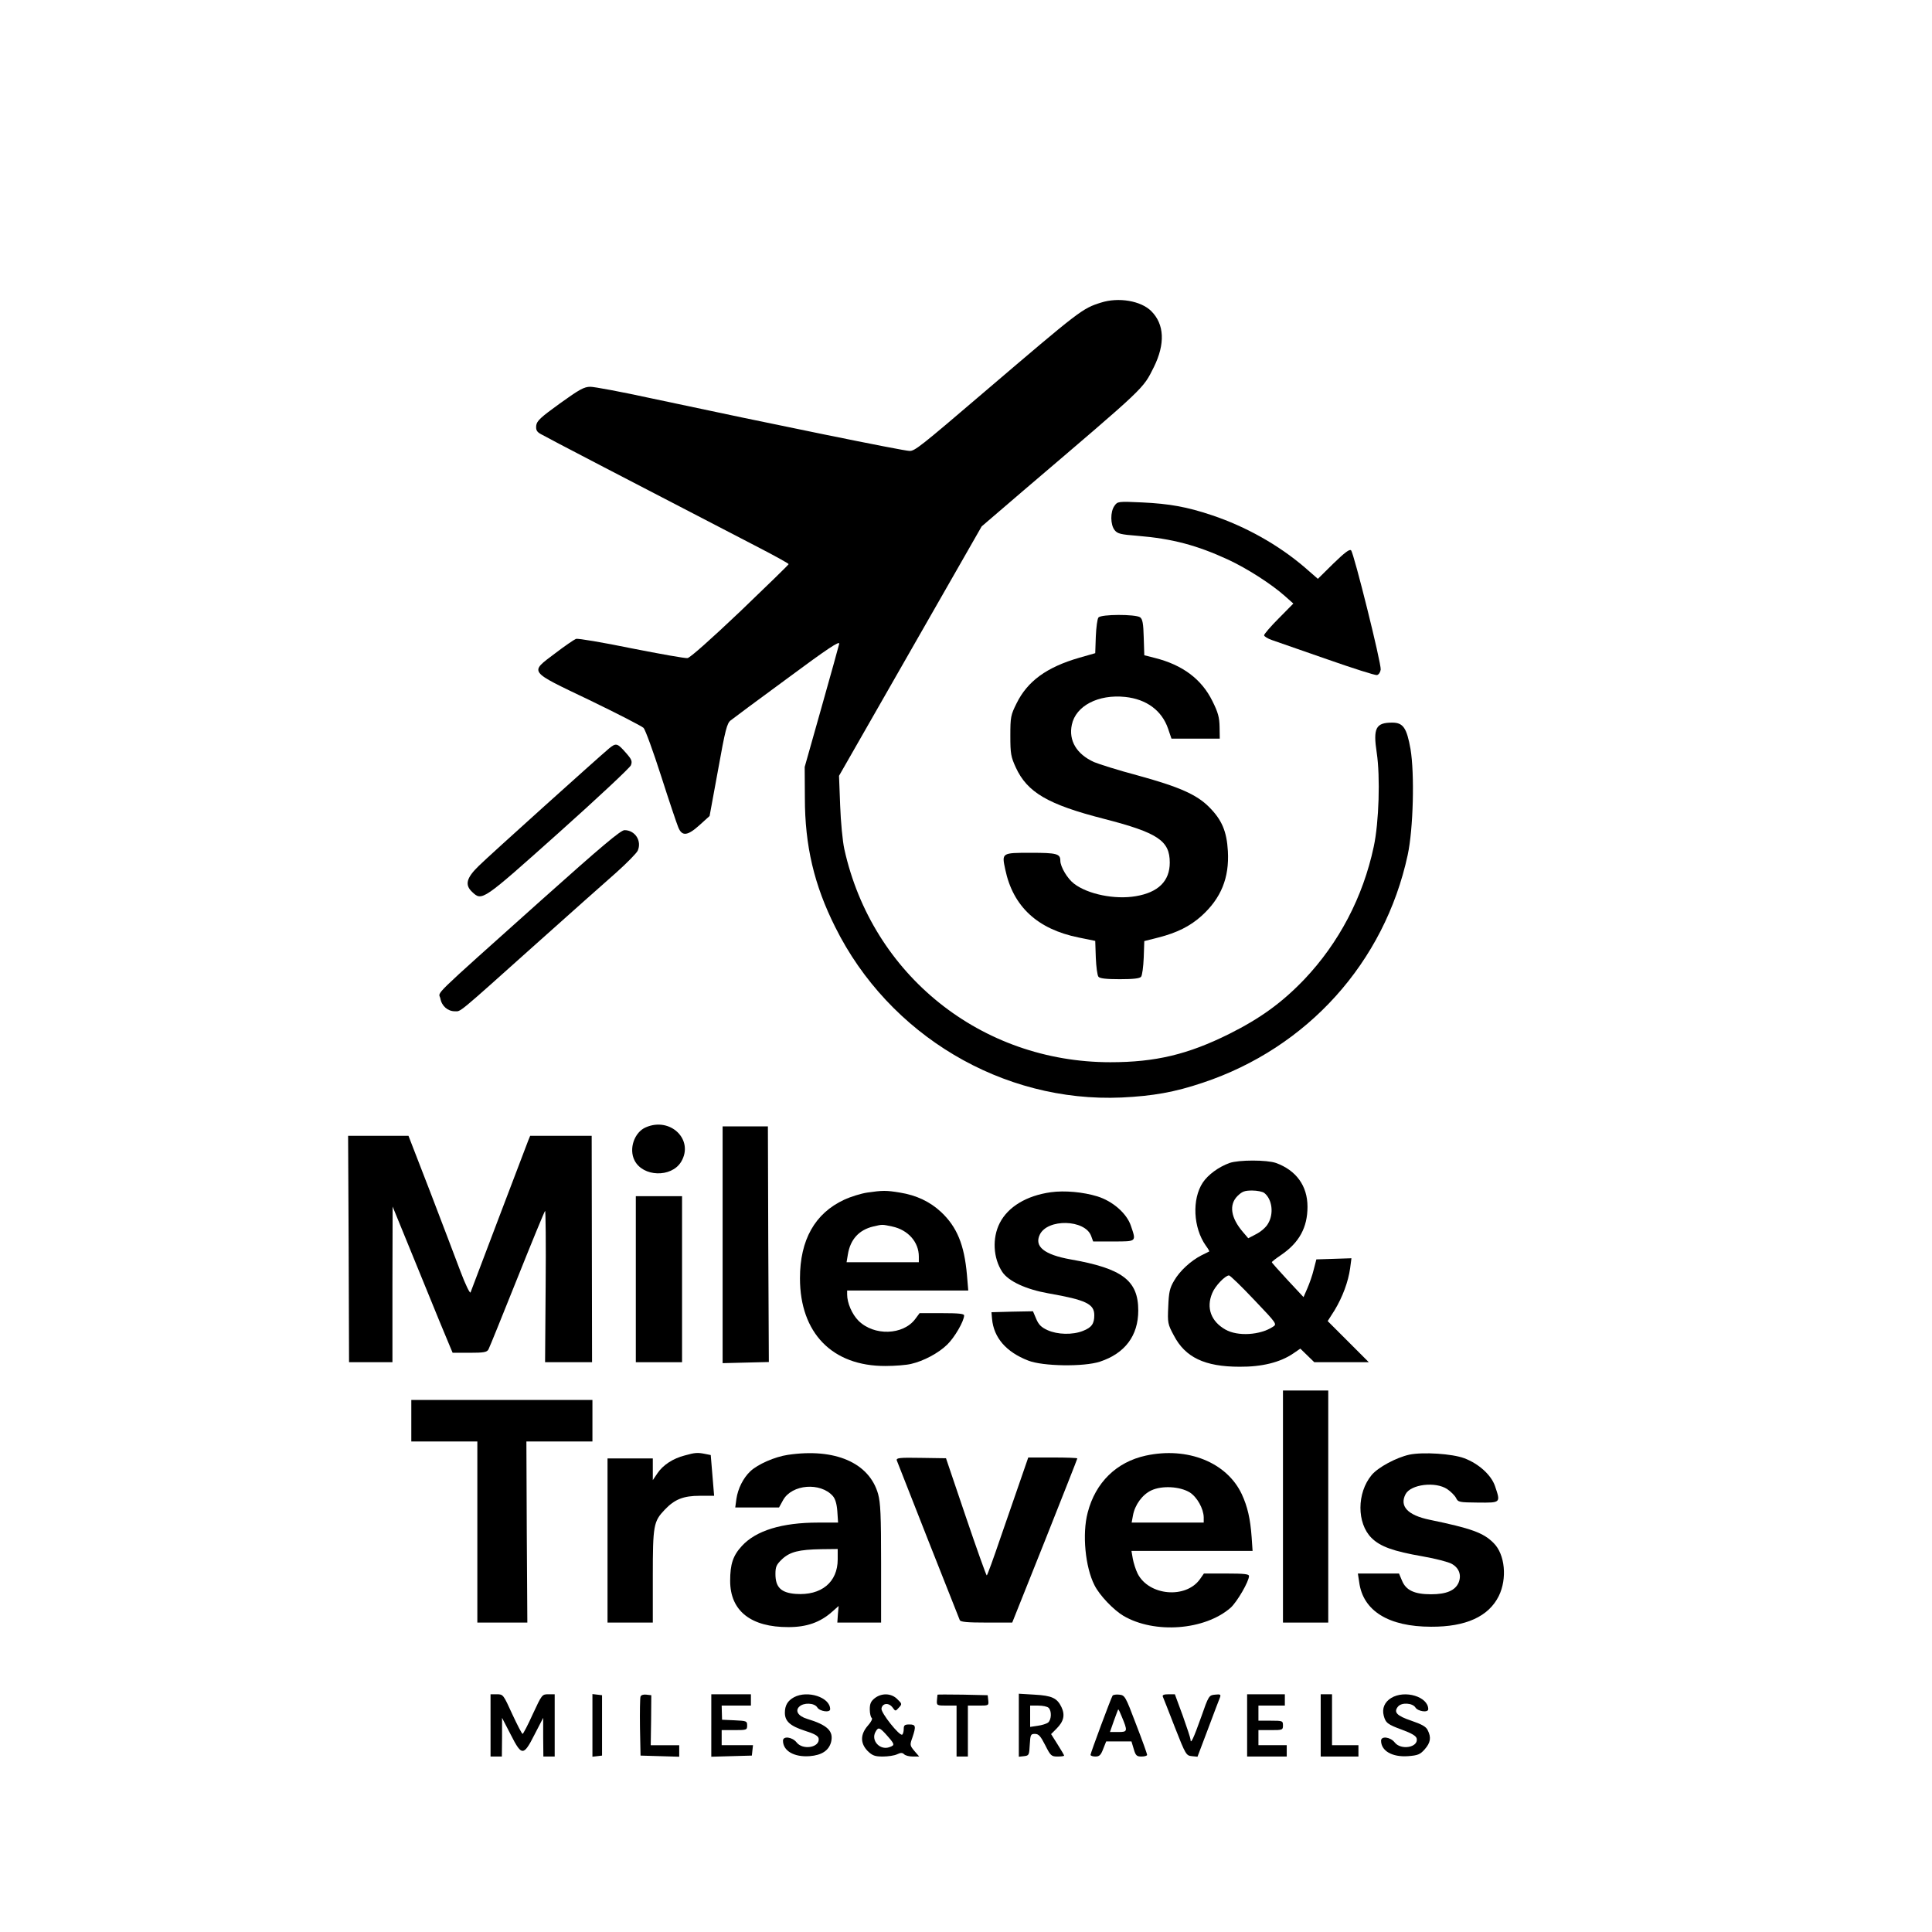 <?xml version="1.0" standalone="no"?>
<!DOCTYPE svg PUBLIC "-//W3C//DTD SVG 20010904//EN"
 "http://www.w3.org/TR/2001/REC-SVG-20010904/DTD/svg10.dtd">
<svg version="1.0" xmlns="http://www.w3.org/2000/svg"
 width="1024pt" height="1024pt" viewBox="0 0 1024 1024"
 preserveAspectRatio="xMidYMid meet">

<g transform="translate(0,1024) scale(0.1,-0.1)"
fill="#000000" stroke="none">
<path d="M5835 8636 c-99 -31 -111 -41 -615 -471 -345 -295 -371 -315 -399
-315 -32 0 -719 140 -1370 279 -156 34 -301 61 -322 61 -33 0 -58 -14 -161
-88 -104 -75 -123 -93 -126 -118 -2 -23 3 -33 25 -45 23 -14 481 -252 1166
-607 81 -42 147 -79 147 -82 0 -3 -115 -115 -256 -250 -157 -149 -266 -246
-280 -248 -12 -2 -146 22 -298 52 -151 31 -282 53 -293 50 -10 -4 -60 -38
-111 -77 -136 -103 -145 -91 183 -248 149 -72 277 -138 286 -147 9 -9 51 -124
93 -255 42 -131 83 -253 91 -272 20 -49 49 -46 114 13 l52 47 45 245 c38 212
47 247 67 262 12 10 147 110 301 223 213 158 277 200 274 183 -3 -13 -45 -165
-94 -338 l-89 -315 1 -165 c0 -252 49 -461 161 -684 285 -573 887 -931 1518
-903 166 8 280 28 429 78 556 185 964 638 1087 1207 30 139 37 431 15 562 -20
112 -39 140 -97 140 -87 0 -102 -29 -82 -160 19 -126 12 -369 -16 -498 -57
-267 -184 -509 -368 -703 -118 -123 -232 -206 -398 -289 -219 -109 -391 -150
-630 -150 -685 0 -1263 463 -1410 1130 -9 41 -19 145 -22 231 l-6 157 378 661
378 661 225 193 c652 556 628 533 688 652 60 122 56 226 -14 296 -55 55 -174
75 -267 45z"/>
<path d="M5907 7559 c-23 -31 -22 -101 1 -129 15 -19 32 -23 122 -30 183 -15
314 -50 479 -126 101 -47 229 -129 301 -193 l45 -40 -77 -78 c-43 -43 -78 -84
-78 -90 0 -6 19 -18 43 -26 23 -8 154 -54 290 -101 137 -48 256 -86 265 -84
10 2 18 15 20 29 4 31 -142 617 -157 632 -8 8 -33 -11 -94 -70 l-82 -81 -70
61 c-139 119 -312 216 -491 276 -134 45 -226 61 -370 68 -129 6 -131 5 -147
-18z"/>
<path d="M5822 6967 c-6 -7 -12 -53 -14 -101 l-3 -88 -84 -24 c-173 -50 -275
-124 -333 -242 -31 -62 -33 -73 -33 -172 0 -95 3 -111 29 -168 61 -132 170
-196 467 -272 287 -74 349 -116 349 -232 0 -98 -61 -158 -180 -178 -110 -19
-254 10 -327 66 -35 26 -73 90 -73 122 0 37 -19 42 -157 42 -154 0 -154 0
-135 -88 41 -197 171 -317 389 -361 l88 -18 3 -89 c2 -48 8 -94 14 -101 7 -9
41 -13 113 -13 72 0 106 4 113 13 6 7 12 53 14 101 l3 88 75 19 c98 25 168 60
228 114 104 94 148 202 140 344 -6 105 -32 166 -100 234 -66 66 -159 107 -378
167 -102 27 -206 60 -232 71 -92 42 -135 114 -117 198 21 100 140 162 283 147
113 -12 194 -72 227 -168 l18 -53 128 0 128 0 -1 62 c-1 51 -8 77 -38 137 -57
116 -158 192 -306 229 l-55 14 -3 94 c-2 74 -6 97 -19 107 -24 17 -207 17
-221 -1z"/>
<path d="M3228 6273 c-56 -47 -630 -563 -690 -622 -66 -64 -76 -101 -35 -139
52 -49 53 -48 457 313 206 184 379 346 384 359 8 21 4 31 -24 63 -48 55 -54
57 -92 26z"/>
<path d="M2869 5469 c-603 -540 -543 -482 -535 -521 7 -40 39 -68 77 -68 33 0
7 -22 428 355 179 160 371 331 427 380 56 50 107 102 114 116 23 52 -14 109
-70 109 -20 0 -121 -85 -441 -371z"/>
<path d="M3423 4265 c-61 -26 -91 -114 -60 -175 44 -88 195 -93 247 -8 70 116
-56 240 -187 183z"/>
<path d="M3830 3643 l0 -628 122 3 123 3 -3 625 -2 624 -120 0 -120 0 0 -627z"/>
<path d="M1848 3620 l2 -600 115 0 115 0 0 413 1 412 143 -350 c78 -192 150
-367 159 -387 l16 -38 90 0 c76 0 92 3 100 18 5 9 73 177 151 372 78 195 145
358 149 362 3 4 5 -175 3 -397 l-3 -405 124 0 125 0 -1 600 -1 600 -163 0
-163 0 -11 -27 c-13 -33 -297 -781 -305 -803 -3 -8 -27 41 -53 110 -26 69 -98
259 -161 423 l-115 297 -160 0 -160 0 3 -600z"/>
<path d="M6517 4076 c-58 -21 -114 -62 -142 -104 -58 -88 -51 -239 16 -334 12
-16 20 -30 18 -31 -2 -1 -21 -11 -42 -21 -56 -29 -114 -82 -144 -134 -23 -39
-28 -60 -31 -137 -4 -86 -3 -93 30 -154 60 -115 163 -165 348 -165 118 -1 215
23 284 70 l38 26 37 -36 37 -36 144 0 145 0 -109 109 -109 109 37 58 c42 70
72 150 82 222 l7 53 -93 -3 -93 -3 -14 -54 c-7 -30 -23 -75 -34 -100 l-20 -46
-84 90 c-46 50 -84 92 -84 95 0 3 22 20 50 39 95 65 139 145 139 255 0 111
-60 193 -167 232 -49 17 -197 17 -246 0z m184 -159 c42 -33 52 -111 19 -164
-10 -18 -38 -42 -62 -54 l-42 -22 -29 34 c-64 75 -74 144 -28 190 25 24 37 29
78 29 26 0 55 -6 64 -13z m-54 -566 c121 -127 122 -129 100 -143 -68 -45 -187
-52 -252 -15 -76 43 -103 115 -70 193 15 38 69 94 89 94 6 0 66 -58 133 -129z"/>
<path d="M4596 3919 c-33 -5 -88 -22 -122 -38 -155 -72 -234 -213 -234 -416 0
-290 171 -466 453 -465 51 0 112 5 136 11 66 15 145 57 191 102 39 37 90 125
90 155 0 9 -30 12 -118 12 l-118 0 -23 -31 c-64 -86 -219 -91 -301 -9 -34 34
-60 94 -60 139 l0 21 321 0 321 0 -7 83 c-14 160 -53 254 -137 333 -59 55
-131 89 -218 103 -73 12 -91 12 -174 0z m134 -180 c83 -18 140 -82 140 -159
l0 -30 -191 0 -192 0 7 42 c13 79 59 129 133 147 52 12 46 12 103 0z"/>
<path d="M5570 3921 c-129 -18 -227 -77 -271 -163 -41 -80 -35 -186 13 -259
33 -50 126 -93 245 -114 199 -35 243 -56 243 -116 0 -45 -14 -65 -60 -83 -55
-22 -135 -20 -188 4 -33 15 -47 29 -60 60 l-17 40 -110 -2 -110 -3 3 -35 c9
-100 75 -176 191 -221 77 -31 296 -34 381 -6 133 44 203 138 203 271 0 159
-84 223 -359 271 -139 25 -193 68 -163 131 41 86 239 81 272 -6 l11 -30 108 0
c123 0 121 -2 92 83 -22 66 -97 131 -178 156 -75 23 -173 32 -246 22z"/>
<path d="M3370 3460 l0 -440 123 0 122 0 0 440 0 440 -122 0 -123 0 0 -440z"/>
<path d="M6800 2255 l0 -615 120 0 120 0 0 615 0 615 -120 0 -120 0 0 -615z"/>
<path d="M2180 2710 l0 -110 175 0 175 0 0 -480 0 -480 133 0 132 0 -3 480 -2
480 175 0 175 0 0 110 0 110 -480 0 -480 0 0 -110z"/>
<path d="M3630 2526 c-63 -16 -116 -51 -145 -94 l-25 -37 0 58 0 57 -120 0
-120 0 0 -435 0 -435 120 0 120 0 0 245 c0 271 4 291 63 353 53 56 100 74 186
74 l76 0 -9 108 -9 108 -30 6 c-39 8 -54 7 -107 -8z"/>
<path d="M4176 2529 c-69 -10 -160 -50 -199 -87 -38 -36 -66 -92 -74 -147 l-6
-45 116 0 116 0 22 40 c47 83 197 95 263 21 13 -15 21 -41 24 -81 l4 -60 -106
0 c-191 0 -329 -42 -404 -124 -47 -51 -62 -96 -62 -185 0 -159 110 -246 310
-245 95 0 167 25 230 81 l35 31 -4 -44 -3 -44 116 0 116 0 0 312 c0 259 -3
322 -16 370 -47 165 -228 244 -478 207z m264 -554 c0 -121 -87 -193 -223 -183
-77 6 -107 35 -107 105 0 39 5 50 35 79 42 39 89 51 208 53 l87 1 0 -55z"/>
<path d="M6073 2525 c-156 -34 -267 -143 -308 -302 -30 -113 -13 -289 36 -385
27 -54 101 -131 153 -162 165 -97 432 -77 569 43 34 31 97 139 97 168 0 10
-26 13 -119 13 l-120 0 -21 -30 c-75 -105 -270 -88 -330 29 -11 22 -22 58 -26
80 l-7 41 321 0 321 0 -5 73 c-7 98 -22 162 -52 227 -79 169 -287 253 -509
205z m233 -195 c39 -25 73 -86 74 -132 l0 -28 -191 0 -191 0 7 38 c10 56 50
111 98 133 56 26 150 21 203 -11z"/>
<path d="M7470 2530 c-69 -15 -166 -67 -200 -108 -79 -95 -79 -255 -1 -333 46
-46 115 -71 271 -98 69 -12 138 -30 155 -40 39 -22 52 -60 36 -99 -18 -42 -65
-62 -146 -62 -88 0 -133 21 -154 72 l-16 38 -109 0 -109 0 7 -46 c20 -152 156
-236 381 -236 184 -1 305 54 359 163 45 92 33 220 -27 280 -54 55 -118 78
-340 124 -116 24 -161 72 -127 136 28 52 159 68 221 26 18 -12 39 -33 46 -46
11 -23 16 -24 117 -25 121 -1 120 -2 90 87 -20 59 -86 119 -163 148 -64 24
-218 34 -291 19z"/>
<path d="M4753 2500 c3 -8 78 -199 167 -425 89 -225 165 -416 167 -422 4 -10
42 -13 142 -13 l136 0 173 433 c94 237 172 434 172 437 0 3 -58 5 -130 5
l-130 0 -38 -110 c-21 -60 -70 -201 -108 -312 -38 -112 -71 -203 -74 -203 -3
0 -53 140 -111 311 l-105 310 -133 2 c-113 2 -131 0 -128 -13z"/>
<path d="M2600 1095 l0 -165 30 0 30 0 1 103 0 102 45 -87 c33 -66 49 -88 64
-88 15 0 31 22 64 88 l45 87 0 -102 1 -103 30 0 30 0 0 165 0 165 -34 0 c-33
0 -34 -2 -82 -105 -26 -58 -51 -105 -54 -105 -4 0 -28 47 -55 105 -47 103 -48
105 -81 105 l-34 0 0 -165z"/>
<path d="M3140 1095 l0 -166 26 3 25 3 0 160 0 160 -25 3 -26 3 0 -166z"/>
<path d="M3395 1248 c-3 -8 -4 -81 -3 -163 l3 -150 103 -3 102 -3 0 31 0 30
-75 0 -76 0 2 133 1 132 -26 3 c-15 2 -28 -2 -31 -10z"/>
<path d="M3770 1095 l0 -166 108 3 107 3 3 28 3 27 -83 0 -83 0 0 40 0 40 67
0 c66 0 68 1 68 25 0 23 -3 24 -66 27 l-67 3 -1 38 -1 37 78 0 77 0 0 30 0 30
-105 0 -105 0 0 -165z"/>
<path d="M4208 1244 c-33 -18 -48 -43 -48 -82 0 -45 28 -70 105 -95 51 -16 71
-27 74 -41 8 -48 -84 -64 -117 -21 -23 29 -72 35 -72 9 0 -54 59 -88 141 -82
65 5 102 30 114 75 14 58 -19 90 -128 123 -46 14 -64 42 -41 64 23 23 81 21
96 -4 13 -21 68 -29 68 -9 0 63 -120 102 -192 63z"/>
<path d="M4636 1239 c-20 -16 -26 -29 -26 -59 0 -21 5 -42 10 -45 6 -4 -2 -21
-20 -41 -41 -47 -41 -94 -1 -135 25 -24 38 -29 80 -29 27 0 62 5 76 12 19 9
28 9 37 0 7 -7 27 -12 46 -12 l34 0 -26 30 c-24 29 -24 32 -10 71 20 60 18 69
-16 69 -25 0 -30 -4 -30 -24 0 -14 -4 -27 -8 -30 -14 -9 -113 115 -110 138 4
29 38 33 58 7 16 -22 16 -22 34 -2 18 19 17 21 -8 45 -31 32 -83 34 -120 5z
m55 -186 c53 -59 54 -62 24 -73 -50 -19 -100 34 -75 80 14 26 21 25 51 -7z"/>
<path d="M4969 1258 c0 -2 -2 -15 -3 -30 -2 -27 0 -28 51 -28 l53 0 0 -135 0
-135 30 0 30 0 0 135 0 135 56 0 c54 0 55 0 52 28 l-3 27 -132 3 c-73 1 -133
1 -134 0z"/>
<path d="M5400 1096 l0 -167 28 3 c26 3 27 6 30 61 3 53 5 57 27 57 20 0 30
-11 55 -60 28 -56 33 -60 65 -60 19 0 35 2 35 5 0 3 -16 30 -35 60 l-34 54 29
29 c38 38 46 72 26 114 -23 48 -51 61 -143 66 l-83 5 0 -167z m158 92 c17 -17
15 -63 -3 -78 -8 -6 -32 -14 -55 -17 l-40 -6 0 57 0 56 43 0 c24 0 48 -5 55
-12z"/>
<path d="M5897 1253 c-9 -14 -117 -305 -117 -314 0 -5 12 -9 26 -9 21 0 29 8
41 40 l16 40 67 0 67 0 12 -40 c10 -35 16 -40 41 -40 17 0 30 4 30 9 0 5 -26
78 -59 163 -56 148 -59 153 -89 156 -16 2 -32 -1 -35 -5z m48 -110 c33 -79 32
-83 -17 -83 l-45 0 21 60 c12 33 22 60 23 60 2 0 10 -17 18 -37z"/>
<path d="M6163 1248 c3 -7 32 -80 64 -163 57 -145 60 -150 90 -153 l30 -3 56
148 c30 81 59 156 63 166 6 16 2 18 -26 15 -32 -3 -34 -5 -74 -120 -40 -112
-56 -146 -56 -118 0 7 -19 64 -41 126 l-42 114 -34 0 c-24 0 -33 -4 -30 -12z"/>
<path d="M6610 1095 l0 -165 105 0 105 0 0 30 0 30 -75 0 -75 0 0 40 0 40 65
0 c63 0 65 1 65 25 0 24 -2 25 -65 25 l-65 0 0 40 0 40 70 0 70 0 0 30 0 30
-100 0 -100 0 0 -165z"/>
<path d="M7000 1095 l0 -165 100 0 100 0 0 30 0 30 -70 0 -70 0 0 135 0 135
-30 0 -30 0 0 -165z"/>
<path d="M7373 1240 c-34 -21 -49 -55 -39 -93 10 -39 21 -47 97 -75 52 -19 75
-33 78 -47 9 -47 -84 -63 -117 -20 -23 29 -72 35 -72 9 0 -54 59 -88 143 -82
52 4 64 9 88 36 31 35 36 63 16 102 -9 19 -32 31 -87 50 -77 26 -95 45 -70 75
19 23 77 19 92 -5 13 -21 68 -29 68 -9 0 66 -124 104 -197 59z"/>
</g>
</svg>

